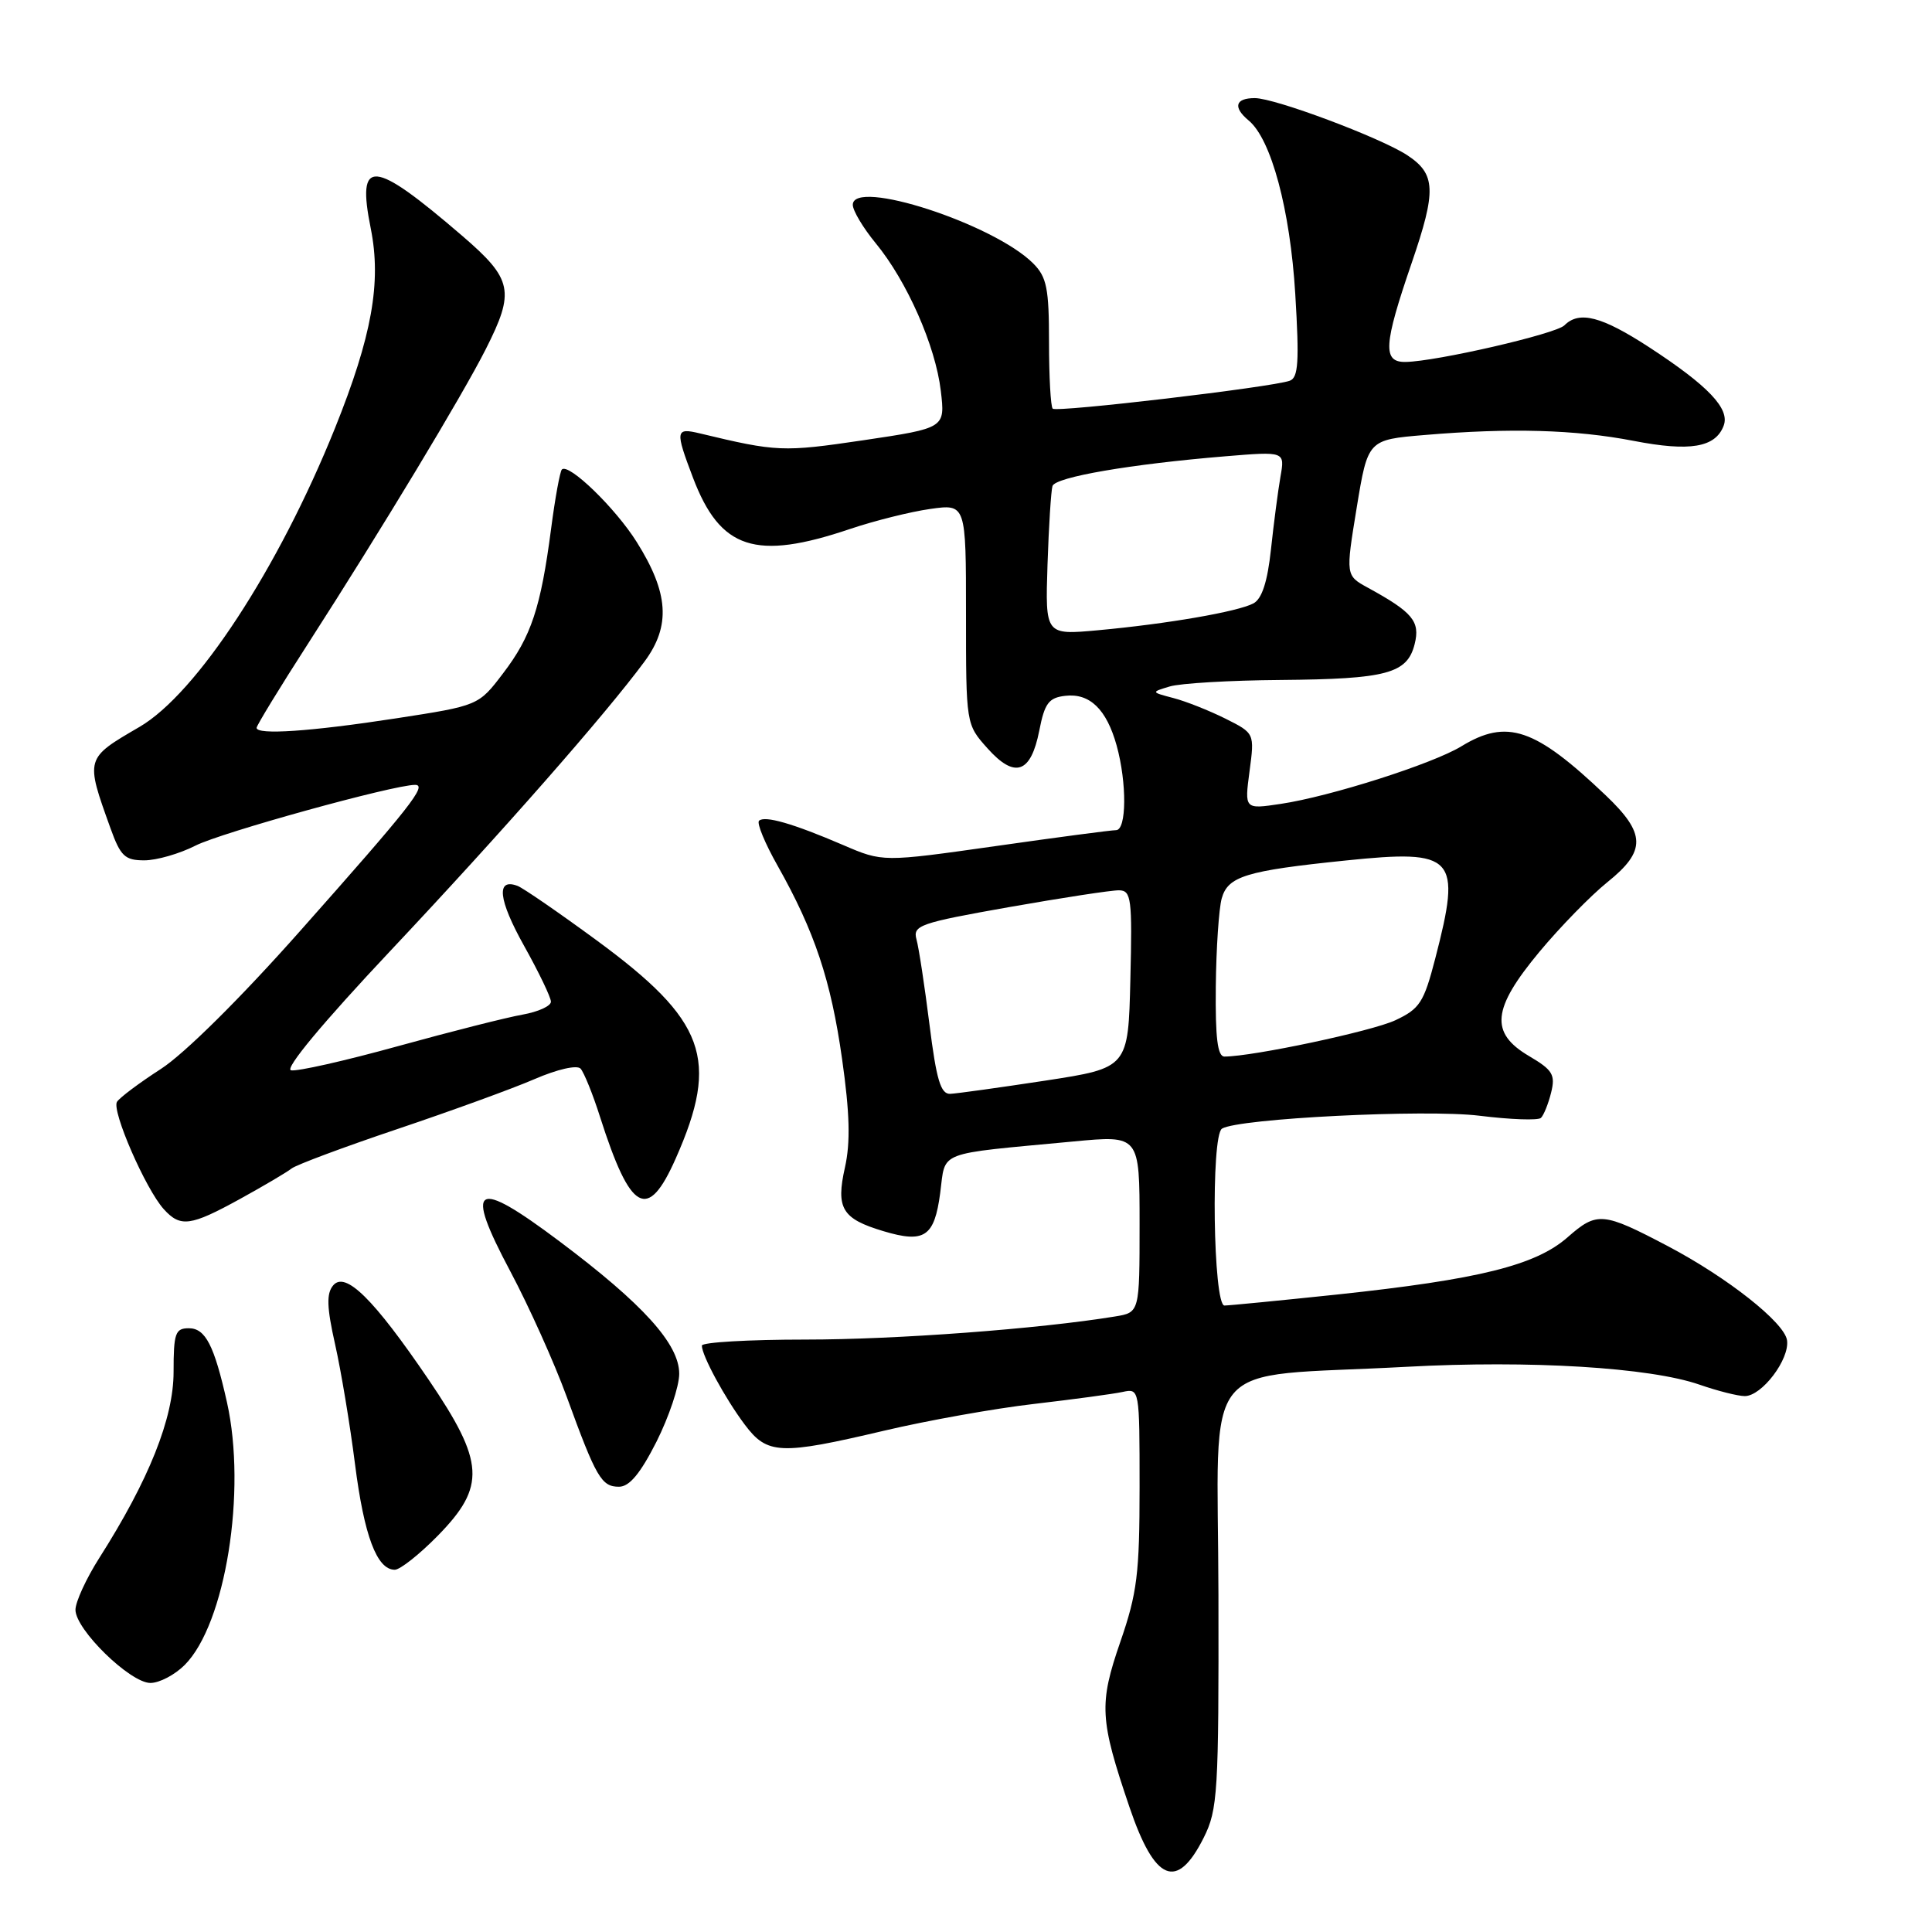 <?xml version="1.0" encoding="UTF-8" standalone="no"?>
<!DOCTYPE svg PUBLIC "-//W3C//DTD SVG 1.1//EN" "http://www.w3.org/Graphics/SVG/1.1/DTD/svg11.dtd" >
<svg xmlns="http://www.w3.org/2000/svg" xmlns:xlink="http://www.w3.org/1999/xlink" version="1.1" viewBox="0 0 256 256">
 <g >
 <path fill="currentColor"
d=" M 159.50 243.50 C 161.36 239.78 161.50 237.56 161.45 211.34 C 161.39 179.05 158.45 182.62 186.35 181.11 C 202.72 180.22 218.64 181.19 225.21 183.48 C 227.57 184.30 230.25 184.98 231.18 184.99 C 233.44 185.01 237.16 180.11 236.79 177.59 C 236.45 175.24 228.90 169.28 221.00 165.12 C 212.38 160.59 211.62 160.52 207.72 163.94 C 203.48 167.67 195.96 169.53 177.19 171.53 C 169.66 172.32 162.94 172.98 162.25 172.99 C 160.75 173.00 160.43 150.47 161.92 149.55 C 164.10 148.20 188.92 146.96 196.04 147.84 C 200.14 148.35 203.81 148.48 204.18 148.13 C 204.55 147.78 205.16 146.27 205.53 144.78 C 206.12 142.40 205.74 141.78 202.60 139.93 C 197.38 136.85 197.70 133.67 203.99 126.11 C 206.74 122.81 210.79 118.66 212.99 116.89 C 218.15 112.74 218.10 110.46 212.75 105.37 C 203.38 96.45 199.68 95.20 193.62 98.90 C 189.81 101.22 176.24 105.55 169.70 106.52 C 164.90 107.24 164.90 107.24 165.57 102.20 C 166.24 97.16 166.24 97.16 162.37 95.22 C 160.24 94.16 157.15 92.93 155.50 92.50 C 152.50 91.71 152.50 91.71 155.00 90.96 C 156.38 90.54 162.98 90.15 169.68 90.10 C 183.75 89.98 186.47 89.26 187.45 85.34 C 188.20 82.34 187.20 81.13 181.26 77.88 C 178.30 76.26 178.30 76.26 179.77 67.27 C 181.25 58.27 181.25 58.27 188.78 57.64 C 200.10 56.68 208.73 56.92 216.48 58.42 C 223.92 59.86 227.29 59.30 228.39 56.42 C 229.26 54.17 226.37 51.13 218.52 46.01 C 212.22 41.91 209.26 41.14 207.29 43.11 C 206.15 44.25 190.35 47.89 186.25 47.96 C 183.18 48.01 183.32 45.72 187.06 34.83 C 190.35 25.23 190.26 23.06 186.46 20.56 C 182.89 18.23 168.94 13.00 166.27 13.00 C 163.67 13.00 163.34 14.21 165.46 15.97 C 168.45 18.45 170.95 27.78 171.63 38.96 C 172.17 47.91 172.04 50.04 170.90 50.45 C 168.52 51.31 140.00 54.67 139.49 54.15 C 139.22 53.89 139.00 49.92 139.00 45.33 C 139.00 38.20 138.70 36.70 136.90 34.90 C 131.66 29.66 113.00 23.60 113.00 27.14 C 113.00 27.91 114.37 30.20 116.03 32.22 C 120.17 37.24 123.96 45.83 124.66 51.78 C 125.25 56.72 125.25 56.72 114.37 58.34 C 103.73 59.91 102.95 59.88 92.75 57.43 C 89.50 56.65 89.44 57.02 91.82 63.29 C 95.44 72.81 100.10 74.33 112.67 70.08 C 115.88 69.00 120.64 67.81 123.25 67.44 C 128.00 66.77 128.00 66.77 128.00 81.37 C 128.00 95.97 128.00 95.97 130.84 99.15 C 134.47 103.21 136.59 102.49 137.71 96.81 C 138.42 93.18 138.96 92.45 141.15 92.20 C 144.39 91.82 146.62 93.97 147.96 98.78 C 149.33 103.73 149.29 110.00 147.88 110.00 C 147.26 110.00 140.06 110.95 131.86 112.12 C 116.97 114.23 116.97 114.23 111.74 111.98 C 105.09 109.12 101.31 108.03 100.57 108.76 C 100.26 109.08 101.36 111.75 103.03 114.70 C 107.94 123.41 110.11 129.90 111.58 140.33 C 112.60 147.51 112.70 151.38 111.96 154.69 C 110.74 160.12 111.57 161.49 117.04 163.13 C 122.50 164.77 123.81 163.89 124.58 158.09 C 125.34 152.40 123.82 152.99 142.25 151.25 C 151.00 150.42 151.00 150.42 151.00 162.17 C 151.00 173.91 151.00 173.91 147.75 174.44 C 137.66 176.09 118.75 177.50 106.75 177.50 C 99.19 177.50 93.00 177.86 93.00 178.30 C 93.00 179.62 96.07 185.28 98.67 188.75 C 101.67 192.75 103.33 192.83 117.17 189.57 C 122.85 188.23 131.78 186.63 137.00 186.03 C 142.22 185.42 147.51 184.71 148.75 184.44 C 150.99 183.96 151.00 184.00 151.00 197.06 C 151.00 208.51 150.68 211.10 148.45 217.55 C 145.60 225.81 145.71 227.81 149.66 239.45 C 153.02 249.36 155.96 250.57 159.50 243.50 Z  M 24.47 220.62 C 29.88 215.21 32.71 197.59 30.07 185.79 C 28.38 178.25 27.22 176.00 25.02 176.00 C 23.23 176.00 23.00 176.64 23.00 181.78 C 23.00 187.93 19.74 196.09 13.15 206.45 C 11.42 209.17 10.00 212.26 10.00 213.31 C 10.00 215.93 17.25 223.00 19.93 223.00 C 21.12 223.00 23.16 221.93 24.47 220.62 Z  M 58.02 203.48 C 64.41 196.96 64.22 193.74 56.80 182.82 C 49.50 172.08 45.75 168.39 44.14 170.33 C 43.24 171.41 43.30 173.23 44.40 178.12 C 45.19 181.63 46.38 188.78 47.04 194.00 C 48.25 203.51 49.94 208.00 52.31 208.00 C 53.01 208.00 55.58 205.97 58.02 203.48 Z  M 86.99 191.03 C 88.64 187.74 90.00 183.70 90.00 182.03 C 90.00 178.09 85.22 172.80 74.13 164.48 C 62.87 156.03 61.47 156.90 67.63 168.48 C 70.08 173.09 73.44 180.55 75.09 185.07 C 79.00 195.81 79.70 197.00 82.02 197.00 C 83.40 197.00 84.85 195.25 86.99 191.03 Z  M 31.80 158.87 C 34.94 157.14 38.01 155.33 38.64 154.83 C 39.27 154.34 45.57 151.99 52.64 149.61 C 59.71 147.23 67.89 144.26 70.80 143.00 C 73.87 141.67 76.45 141.09 76.93 141.60 C 77.38 142.10 78.55 144.97 79.51 148.00 C 83.56 160.67 85.82 161.91 89.54 153.50 C 95.38 140.31 93.52 135.21 78.99 124.55 C 74.03 120.91 69.35 117.69 68.59 117.39 C 65.70 116.29 66.02 119.20 69.45 125.34 C 71.40 128.83 73.00 132.16 73.00 132.73 C 73.00 133.31 71.31 134.07 69.25 134.44 C 67.19 134.80 59.76 136.68 52.74 138.62 C 45.73 140.56 39.35 142.00 38.56 141.82 C 37.69 141.62 42.78 135.50 51.72 126.00 C 66.51 110.29 80.24 94.65 85.40 87.66 C 88.90 82.93 88.61 78.57 84.37 71.82 C 81.54 67.31 75.35 61.32 74.45 62.21 C 74.20 62.47 73.55 66.01 73.02 70.09 C 71.65 80.54 70.39 84.34 66.66 89.22 C 63.41 93.50 63.41 93.50 52.45 95.19 C 41.14 96.93 34.00 97.41 34.00 96.44 C 34.00 96.14 37.09 91.07 40.88 85.19 C 50.60 70.08 61.26 52.41 64.36 46.28 C 68.26 38.58 67.93 37.00 61.25 31.25 C 49.34 21.01 47.23 20.85 49.13 30.29 C 50.56 37.43 49.28 44.56 44.38 56.75 C 36.89 75.35 26.06 91.89 18.50 96.31 C 11.27 100.52 11.29 100.44 14.64 109.75 C 15.97 113.45 16.55 114.00 19.12 114.00 C 20.75 114.00 23.80 113.12 25.90 112.05 C 29.30 110.32 52.13 104.00 55.00 104.00 C 56.66 104.00 54.42 106.85 39.74 123.39 C 31.83 132.31 24.41 139.65 21.32 141.64 C 18.47 143.48 15.85 145.44 15.50 146.00 C 14.77 147.18 19.30 157.57 21.70 160.22 C 23.91 162.66 25.23 162.48 31.80 158.87 Z  M 123.16 135.75 C 122.52 130.66 121.75 125.59 121.44 124.48 C 120.93 122.62 121.84 122.30 133.69 120.20 C 140.74 118.96 147.30 117.95 148.28 117.97 C 149.90 118.00 150.04 119.05 149.78 129.75 C 149.50 141.50 149.50 141.50 138.50 143.19 C 132.45 144.11 126.78 144.90 125.91 144.94 C 124.65 144.99 124.08 143.10 123.16 135.75 Z  M 161.10 130.75 C 161.15 125.66 161.51 120.40 161.88 119.06 C 162.70 116.11 165.07 115.38 178.32 114.02 C 192.83 112.52 193.69 113.46 190.18 127.00 C 188.67 132.83 188.13 133.67 184.89 135.19 C 181.80 136.64 166.03 139.99 162.25 140.00 C 161.33 140.00 161.03 137.54 161.10 130.75 Z  M 138.80 74.83 C 138.97 69.70 139.27 65.01 139.46 64.40 C 139.85 63.21 149.81 61.50 162.38 60.46 C 170.26 59.81 170.26 59.81 169.67 63.15 C 169.35 64.99 168.78 69.33 168.41 72.79 C 167.95 77.09 167.21 79.35 166.09 79.95 C 164.03 81.05 154.67 82.67 145.50 83.51 C 138.50 84.15 138.50 84.15 138.80 74.83 Z "/>
</g>
</svg>